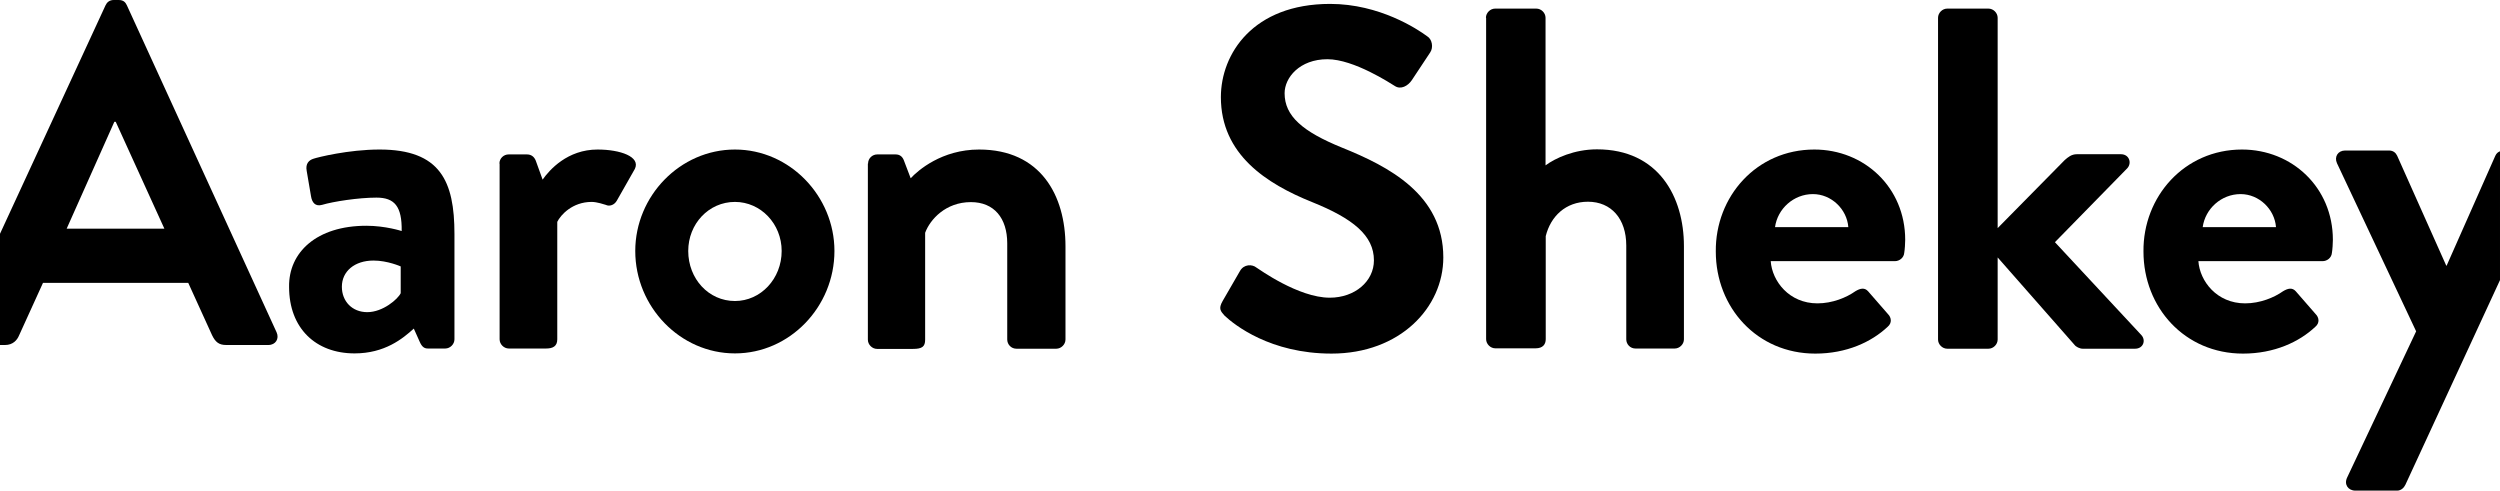 <?xml version="1.0" encoding="utf-8"?>
<!-- Generator: Adobe Illustrator 18.1.1, SVG Export Plug-In . SVG Version: 6.00 Build 0)  -->
<!DOCTYPE svg PUBLIC "-//W3C//DTD SVG 1.1//EN" "http://www.w3.org/Graphics/SVG/1.1/DTD/svg11.dtd">
<svg version="1.1"
	 id="designer__x2B__musician__x2B__writer__x2B__forhire__x2B__elsewhere__x2B__Ellipse_1__x2B__Ellipse_1__x2B__Layer_14__x2B__Hue_x2F_Saturation_1_xA0_Image_1_"
	 xmlns="http://www.w3.org/2000/svg" xmlns:xlink="http://www.w3.org/1999/xlink" x="0px" y="0px" viewBox="0 0 1279 251"
	 enable-background="new 0 0 1279 251" xml:space="preserve">
<path d="M64.9,2.7C64.2,1.2,63.2,0,60.7,0h-2.5C56,0,54.7,1.2,54,2.7L0,119.6v56.9h2.6c4,0,6.2-2.5,7.2-5l12.2-26.8h74.3l12.2,26.8
	c1.7,3.5,3.5,5,7.2,5h21.6c3.7,0,5.7-3.2,4.2-6.5L64.9,2.7z M34.1,117l24.4-54.7h0.7L84.1,117H34.1z"/>
<path d="M1279,77.4c-1,0.4-1.8,1-2.4,2.3l-24.9,56.2h-0.2l-25.1-56.2c-0.7-1.5-2-2.7-4.2-2.7h-22.4c-3.7,0-5.7,3.2-4.2,6.5l40.5,86
	l-35.3,74.8c-1.7,3.5,0.5,6.7,4.2,6.7h21.4c2,0,3.5-1.5,4.2-3l48.4-104.7V77.4z"/>
<g>
	<path d="M187.4,115.5c9.9,0,18.1,2.7,18.1,2.7c0.2-12.7-3.7-17.1-12.9-17.1c-9.2,0-22.1,2-27.8,3.7c-3.5,1-5.2-1.2-5.7-4.5
		l-2.2-12.9c-0.7-3.7,1.2-5.5,3.5-6.2c2-0.7,17.9-4.7,33.8-4.7c31.1,0,38.3,16.2,38.3,43.2v53.9c0,2.5-2.2,4.7-4.7,4.7h-8.9
		c-1.7,0-3-0.7-4.2-3.5l-3-6.7c-5.7,5.2-14.9,12.7-30.3,12.7c-19.9,0-33.5-12.9-33.5-34C147.6,129.1,162,115.5,187.4,115.5z
		 M187.9,159.7c8,0,15.7-6.7,17.1-9.7v-13.7c0,0-6.7-3-13.9-3c-9.7,0-16.2,5.5-16.2,13.4C174.9,154.2,180.2,159.7,187.9,159.7z"/>
	<path d="M255.5,83.7c0-2.7,2.2-4.7,4.7-4.7h9.4c2.2,0,3.7,1.2,4.5,3.2l3.5,9.7c3.5-5,12.7-15.4,28.1-15.4c11.7,0,22.1,3.7,19.1,9.9
		l-9.2,16.2c-1.2,2.2-3.7,3.2-5.7,2.2c-0.7-0.2-4.5-1.5-7.2-1.5c-9.9,0-15.9,6.7-17.6,10.2v60.1c0,3.5-2.2,4.7-5.7,4.7h-19.1
		c-2.5,0-4.7-2.2-4.7-4.7V83.7z"/>
	<path d="M376,76.5c28.1,0,50.9,23.9,50.9,51.9c0,28.6-22.9,52.4-50.9,52.4S325,157,325,128.4C325,100.3,347.9,76.5,376,76.5z
		 M376,154c13.2,0,23.9-11.4,23.9-25.6c0-13.9-10.7-25.1-23.9-25.1c-13.4,0-23.9,11.2-23.9,25.1C352.1,142.6,362.5,154,376,154z"/>
	<path d="M444.1,83.7c0-2.7,2.2-4.7,4.7-4.7h9.4c2.2,0,3.5,1.2,4.2,3l3.5,9.2c3.7-4,15.9-14.7,35-14.7c31.6,0,44.2,23.6,44.2,49.5
		v47.7c0,2.5-2.2,4.7-4.7,4.7h-20.4c-2.7,0-4.7-2.2-4.7-4.7v-49.2c0-12.9-6.7-21.1-18.6-21.1c-12.9,0-20.9,8.9-23.4,15.7v54.7
		c0,3.5-1.5,4.7-6.2,4.7h-18.4c-2.5,0-4.7-2.2-4.7-4.7V83.7z"/>
	<path d="M625.5,154l8.9-15.4c2-3.5,6.2-3.5,8.4-1.7c1.2,0.7,21.4,15.4,37.5,15.4c12.9,0,22.6-8.4,22.6-19.1
		c0-12.7-10.7-21.4-31.6-29.8c-23.4-9.4-46.7-24.4-46.7-53.7c0-22.1,16.4-47.7,55.9-47.7c25.3,0,44.7,12.9,49.7,16.6
		c2.5,1.5,3.2,5.7,1.5,8.2l-9.4,14.2c-2,3-5.7,5-8.7,3c-2-1.2-20.9-13.7-34.5-13.7c-14.2,0-21.9,9.4-21.9,17.4
		c0,11.7,9.2,19.6,29.3,27.8c24.1,9.7,51.9,24.1,51.9,56.2c0,25.6-22.1,49.2-57.2,49.2c-31.3,0-49.7-14.7-54.7-19.4
		C624.5,159.2,623.2,158,625.5,154z"/>
	<path d="M760.2,9.1c0-2.5,2.2-4.7,4.7-4.7H786c2.5,0,4.7,2.2,4.7,4.7v75.5c5-3.7,14.7-8.2,26.3-8.2c31.6,0,44.5,24.4,44.5,49.5
		v47.7c0,2.5-2.2,4.7-4.7,4.7h-20.1c-2.7,0-4.7-2.2-4.7-4.7v-48c0-13.7-7.7-22.4-19.6-22.4c-11.4,0-19.1,7.5-21.6,17.6v52.7
		c0,2.7-1.5,4.7-5.2,4.7h-20.6c-2.5,0-4.7-2.2-4.7-4.7V9.1z"/>
	<path d="M928.2,76.5c25.6,0,46.5,19.4,46.5,46.2c0,1.7-0.2,5-0.5,6.7c-0.2,2.5-2.5,4.2-4.7,4.2h-63.6c0.7,10.2,9.4,21.6,23.9,21.6
		c7.7,0,14.9-3,19.4-6.2c2.5-1.5,4.7-2,6.5,0l10.2,11.7c1.7,1.7,2.2,4.5-0.2,6.5c-8.2,7.7-20.9,13.7-37,13.7
		c-29.8,0-50.9-23.6-50.9-52.2C877.5,100.6,898.6,76.5,928.2,76.5z M945.6,116.2c-0.7-9.2-8.7-16.9-18.1-16.9
		c-9.9,0-18.1,7.5-19.4,16.9H945.6z"/>
	<path d="M991.5,9.1c0-2.5,2.2-4.7,4.7-4.7h21.1c2.5,0,4.7,2.2,4.7,4.7v107.6l34.3-34.8c1.7-1.5,3.5-3,6.2-3h22.6
		c4.2,0,5.7,4.5,3.2,7.2l-37,37.8l44.2,47.5c2.5,2.7,1,7-3.2,7h-26.8c-1.5,0-3.5-1-4.2-2l-39.3-44.7v42c0,2.5-2.2,4.7-4.7,4.7h-21.1
		c-2.5,0-4.7-2.2-4.7-4.7V9.1z"/>
	<path d="M1147,76.5c25.6,0,46.5,19.4,46.5,46.2c0,1.7-0.2,5-0.5,6.7c-0.2,2.5-2.5,4.2-4.7,4.2h-63.6c0.7,10.2,9.4,21.6,23.9,21.6
		c7.7,0,14.9-3,19.4-6.2c2.5-1.5,4.7-2,6.5,0l10.2,11.7c1.7,1.7,2.2,4.5-0.2,6.5c-8.2,7.7-20.9,13.7-37,13.7
		c-29.8,0-50.9-23.6-50.9-52.2C1096.3,100.6,1117.5,76.5,1147,76.5z M1164.4,116.2c-0.7-9.2-8.7-16.9-18.1-16.9
		c-9.9,0-18.1,7.5-19.4,16.9H1164.4z"/>
</g>
</svg>
